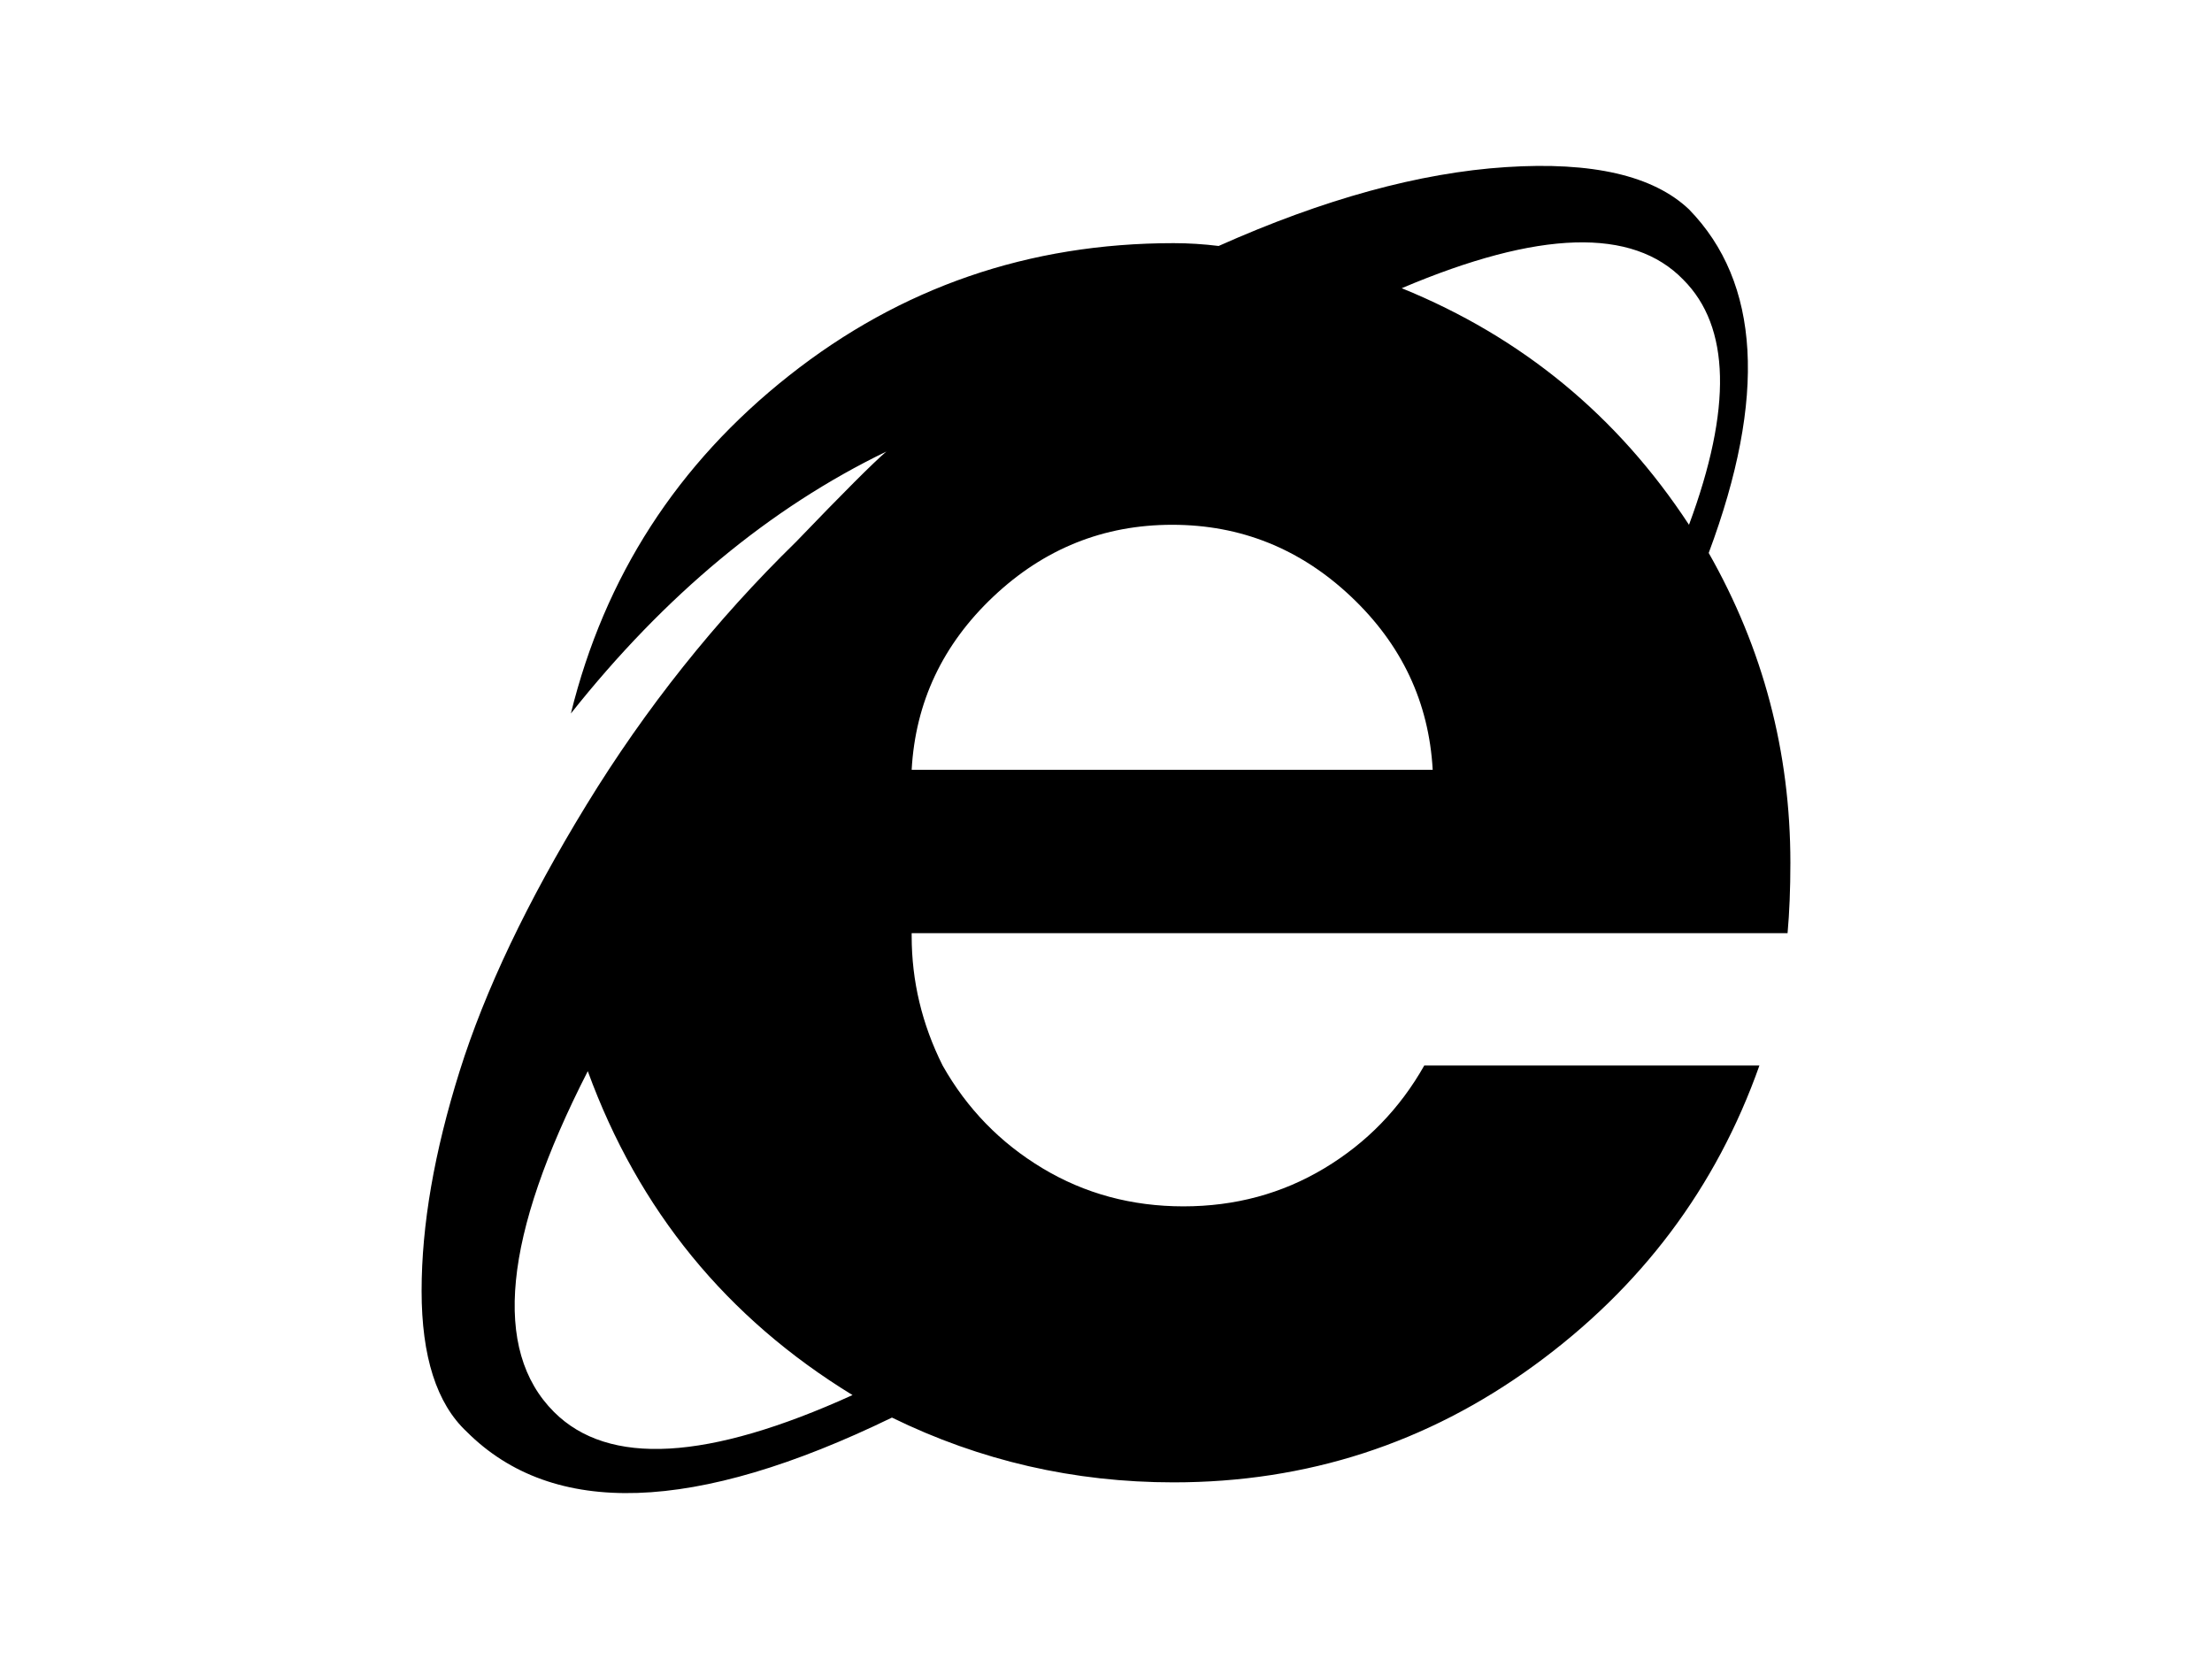 <?xml version="1.0" encoding="utf-8"?>
<!-- Generator: Adobe Illustrator 17.0.0, SVG Export Plug-In . SVG Version: 6.00 Build 0)  -->
<!DOCTYPE svg PUBLIC "-//W3C//DTD SVG 1.1//EN" "http://www.w3.org/Graphics/SVG/1.1/DTD/svg11.dtd">
<svg version="1.1" id="Layer_1" xmlns="http://www.w3.org/2000/svg" xmlns:xlink="http://www.w3.org/1999/xlink" x="0px" y="0px"
	 width="1000px" height="750px" viewBox="0 0 1000 750" enable-background="new 0 0 1000 750" xml:space="preserve">
<g>
	<path d="M412.146,421.873v1.263c0,20.372,4.658,39.905,14.006,58.58c11.024,19.522,26.101,35.003,45.199,46.462
		c19.1,11.459,40.309,17.19,63.662,17.19c23.343,0,44.564-5.73,63.662-17.19c19.099-11.459,34.154-26.94,45.199-46.462h151.517
		c-19.534,55.184-53.476,100.373-101.859,135.59c-48.384,35.225-102.719,52.839-162.975,52.839
		c-44.998,0-87.435-9.761-127.325-29.284c-89.127,43.301-153.223,45.402-192.259,6.367c-13.587-12.722-20.372-33.943-20.372-63.651
		c0-29.709,5.729-62.814,17.188-99.323c11.459-36.479,30.558-76.596,57.297-120.317c26.738-43.709,58.352-83.397,94.856-119.048
		c21.211-22.065,34.797-35.651,40.744-40.744c-52.638,25.464-100.167,64.936-142.603,118.411
		c15.279-61.953,48.166-112.883,98.677-152.789c50.494-39.889,108.427-59.842,173.798-59.842c6.791,0,13.57,0.436,20.372,1.273
		c47.534-21.21,90.814-33.105,129.87-35.65c39.036-2.547,66.622,3.819,82.761,19.098c32.244,33.103,35.216,84.888,8.913,155.335
		c24.605,43.29,36.924,89.982,36.924,140.057c0,11.888-0.435,22.499-1.273,31.837H657.882H412.146z M385.409,630.684
		c-56.877-34.802-96.767-83.599-119.684-146.433c-38.198,74.707-43.29,126.061-15.279,154.061
		C275.055,662.929,320.038,660.382,385.409,630.684z M647.696,348.019c-1.708-30.558-14.006-56.66-36.924-78.304
		c-22.919-21.645-49.879-32.468-80.851-32.468c-30.993,0-57.933,10.823-80.851,32.468c-22.919,21.644-35.232,47.746-36.925,78.304
		H647.696z M633.69,130.294c54.315,22.081,97.605,57.731,129.871,106.953c19.522-52.622,18.663-89.546-2.547-110.772
		C738.096,102.718,695.644,103.991,633.69,130.294z"/>
</g>
</svg>
